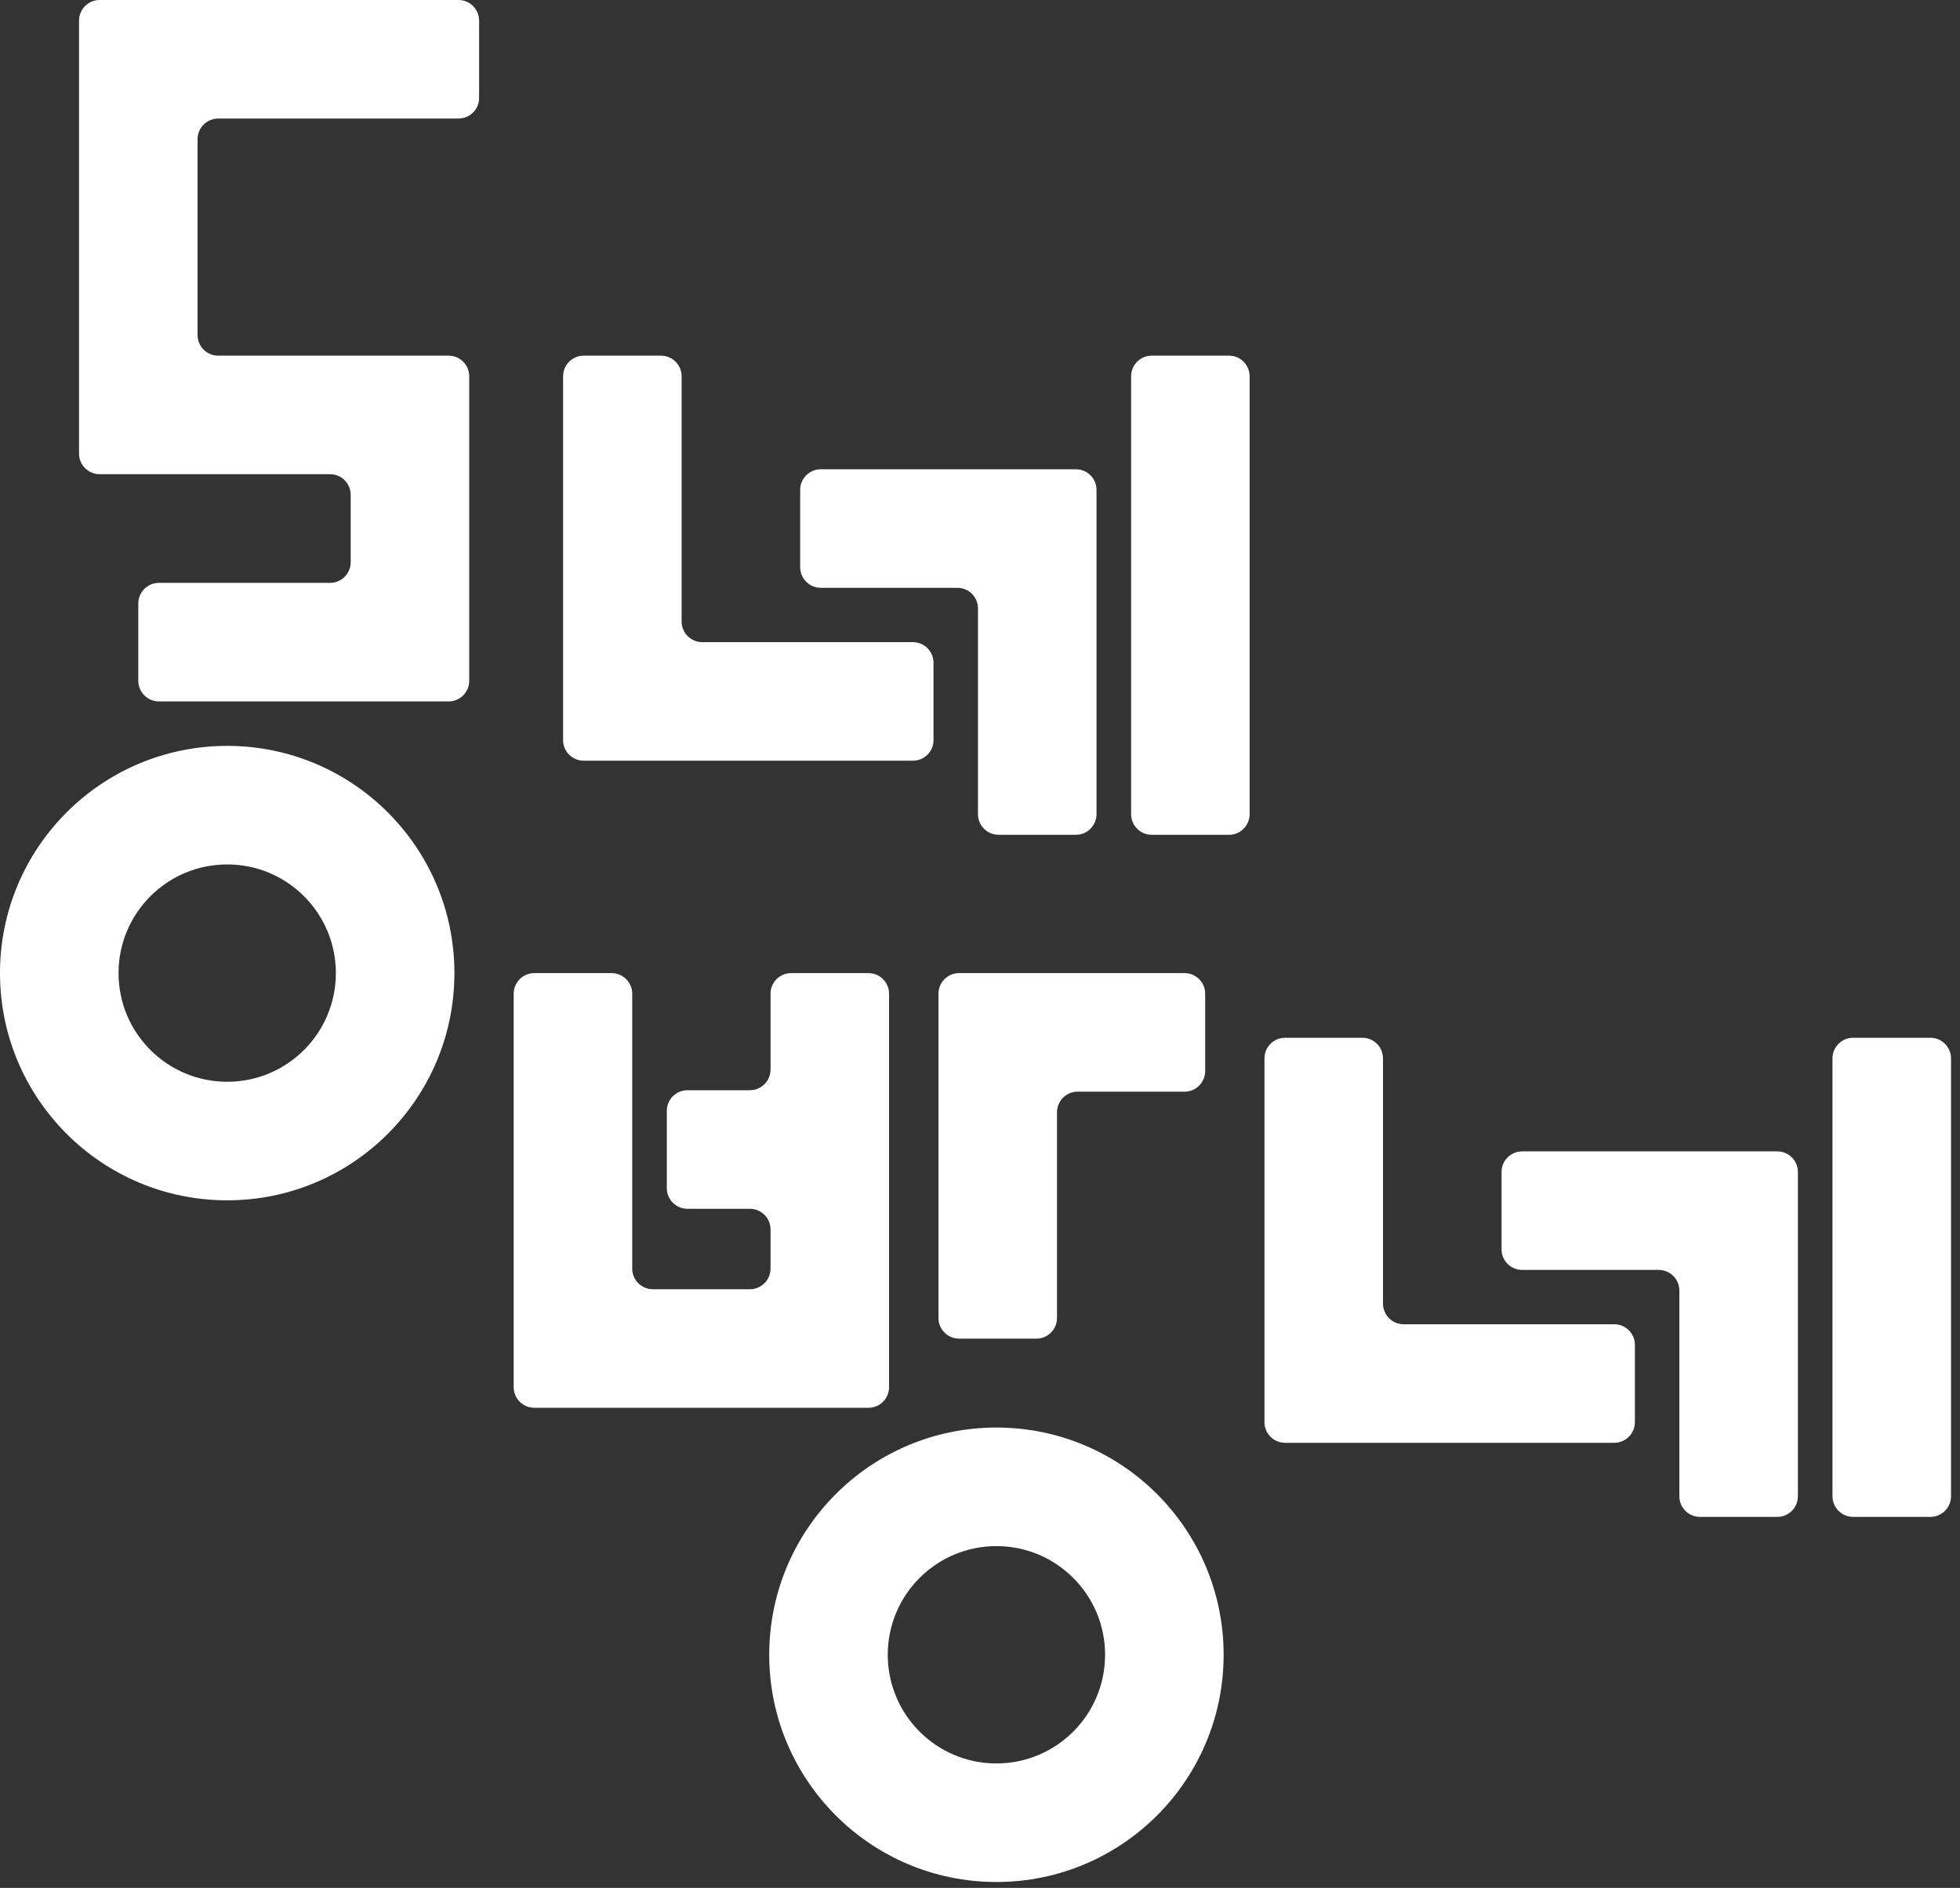 <svg width="190" height="183" viewBox="0 0 190 183" fill="none" xmlns="http://www.w3.org/2000/svg">
<rect x="0" y="0" width="190" height="183" fill="#333333" stroke="none"/>
<path d="M64.076 34.474C65.18 34.474 66.076 35.37 66.076 36.474V60.245C66.076 61.35 66.971 62.245 68.076 62.245H88.495C89.599 62.245 90.495 63.14 90.495 64.245V71.736C90.495 72.841 89.599 73.736 88.495 73.736H56.584C55.48 73.736 54.584 72.841 54.584 71.736V36.474C54.584 35.37 55.48 34.474 56.584 34.474H64.076Z" fill="white"/>
<path d="M132.066 100.592C133.171 100.592 134.066 101.487 134.066 102.592V126.363C134.066 127.467 134.962 128.363 136.066 128.363H156.485C157.59 128.363 158.485 129.258 158.485 130.363V137.854C158.485 138.959 157.59 139.854 156.485 139.854H124.575C123.47 139.854 122.575 138.959 122.575 137.854V102.592C122.575 101.487 123.47 100.592 124.575 100.592H132.066Z" fill="white"/>
<path d="M104.295 45.487C105.4 45.487 106.295 46.382 106.295 47.487V78.918C106.295 80.023 105.4 80.918 104.295 80.918H96.804C95.699 80.918 94.804 80.023 94.804 78.918V58.978C94.804 57.874 93.909 56.978 92.804 56.978H79.567C78.462 56.978 77.567 56.083 77.567 54.978V47.487C77.567 46.382 78.462 45.487 79.567 45.487H104.295ZM119.138 34.474C120.243 34.474 121.138 35.37 121.138 36.474V78.918C121.138 80.023 120.243 80.918 119.138 80.918H111.647C110.542 80.918 109.647 80.023 109.647 78.918V36.474C109.647 35.37 110.542 34.474 111.647 34.474H119.138Z" fill="white"/>
<path d="M172.286 111.605C173.391 111.605 174.286 112.5 174.286 113.605V145.036C174.286 146.141 173.391 147.036 172.286 147.036H164.795C163.69 147.036 162.795 146.141 162.795 145.036V125.096C162.795 123.991 161.899 123.096 160.795 123.096H147.558C146.453 123.096 145.558 122.201 145.558 121.096V113.605C145.558 112.5 146.453 111.605 147.558 111.605H172.286ZM187.129 100.592C188.234 100.592 189.129 101.487 189.129 102.592V145.036C189.129 146.141 188.234 147.036 187.129 147.036H179.638C178.533 147.036 177.638 146.141 177.638 145.036V102.592C177.638 101.487 178.533 100.592 179.638 100.592H187.129Z" fill="white"/>
<path d="M44.444 0C45.549 0 46.444 0.895 46.444 2V9.491C46.444 10.596 45.549 11.491 44.444 11.491H21.152C20.048 11.491 19.152 12.387 19.152 13.491V32.474C19.152 33.579 20.048 34.474 21.152 34.474H43.487C44.591 34.474 45.487 35.37 45.487 36.474V65.991C45.487 67.095 44.591 67.991 43.487 67.991H15.407C14.302 67.991 13.407 67.095 13.407 65.991V58.499C13.407 57.395 14.302 56.499 15.407 56.499H31.995C33.1 56.499 33.995 55.604 33.995 54.499V47.965C33.995 46.861 33.1 45.965 31.995 45.965H9.661C8.556 45.965 7.661 45.07 7.661 43.965V2C7.661 0.895 8.556 0 9.661 0H44.444Z" fill="white"/>
<path d="M32.559 94.325C32.559 88.507 27.843 83.791 22.025 83.791C16.207 83.791 11.491 88.507 11.491 94.325C11.491 100.143 16.207 104.859 22.025 104.859C27.843 104.859 32.559 100.143 32.559 94.325ZM44.05 94.325C44.05 106.489 34.189 116.35 22.025 116.35C9.861 116.35 0 106.489 0 94.325C0 82.161 9.861 72.3 22.025 72.3C34.189 72.3 44.05 82.161 44.05 94.325Z" fill="white"/>
<path d="M107.126 160.401C107.126 154.583 102.41 149.867 96.592 149.867C90.774 149.867 86.058 154.583 86.058 160.401C86.058 166.218 90.774 170.934 96.592 170.934C102.41 170.934 107.126 166.218 107.126 160.401ZM118.617 160.401C118.617 172.565 108.756 182.426 96.592 182.426C84.428 182.426 74.567 172.565 74.567 160.401C74.567 148.236 84.428 138.375 96.592 138.375C108.756 138.375 118.617 148.236 118.617 160.401Z" fill="white"/>
<path d="M59.287 94.325C60.392 94.325 61.287 95.221 61.287 96.325V122.969C61.287 124.073 62.183 124.969 63.287 124.969H72.694C73.799 124.969 74.694 124.073 74.694 122.969V119.17C74.694 118.065 73.799 117.17 72.694 117.17H66.639C65.534 117.17 64.639 116.274 64.639 115.17V107.678C64.639 106.574 65.534 105.678 66.639 105.678H72.694C73.799 105.678 74.694 104.783 74.694 103.678V96.325C74.694 95.221 75.59 94.325 76.694 94.325H84.185C85.29 94.325 86.185 95.221 86.185 96.325V134.46C86.185 135.565 85.29 136.46 84.185 136.46H51.796C50.691 136.46 49.796 135.565 49.796 134.46V96.325C49.796 95.221 50.691 94.325 51.796 94.325H59.287Z" fill="white"/>
<path d="M114.829 94.325C115.934 94.325 116.829 95.221 116.829 96.325V103.817C116.829 104.921 115.934 105.817 114.829 105.817H104.465C103.36 105.817 102.465 106.712 102.465 107.817V127.757C102.465 128.861 101.569 129.757 100.465 129.757H92.974C91.869 129.757 90.974 128.861 90.974 127.757V96.325C90.974 95.221 91.869 94.325 92.974 94.325H114.829Z" fill="white"/>
</svg>
